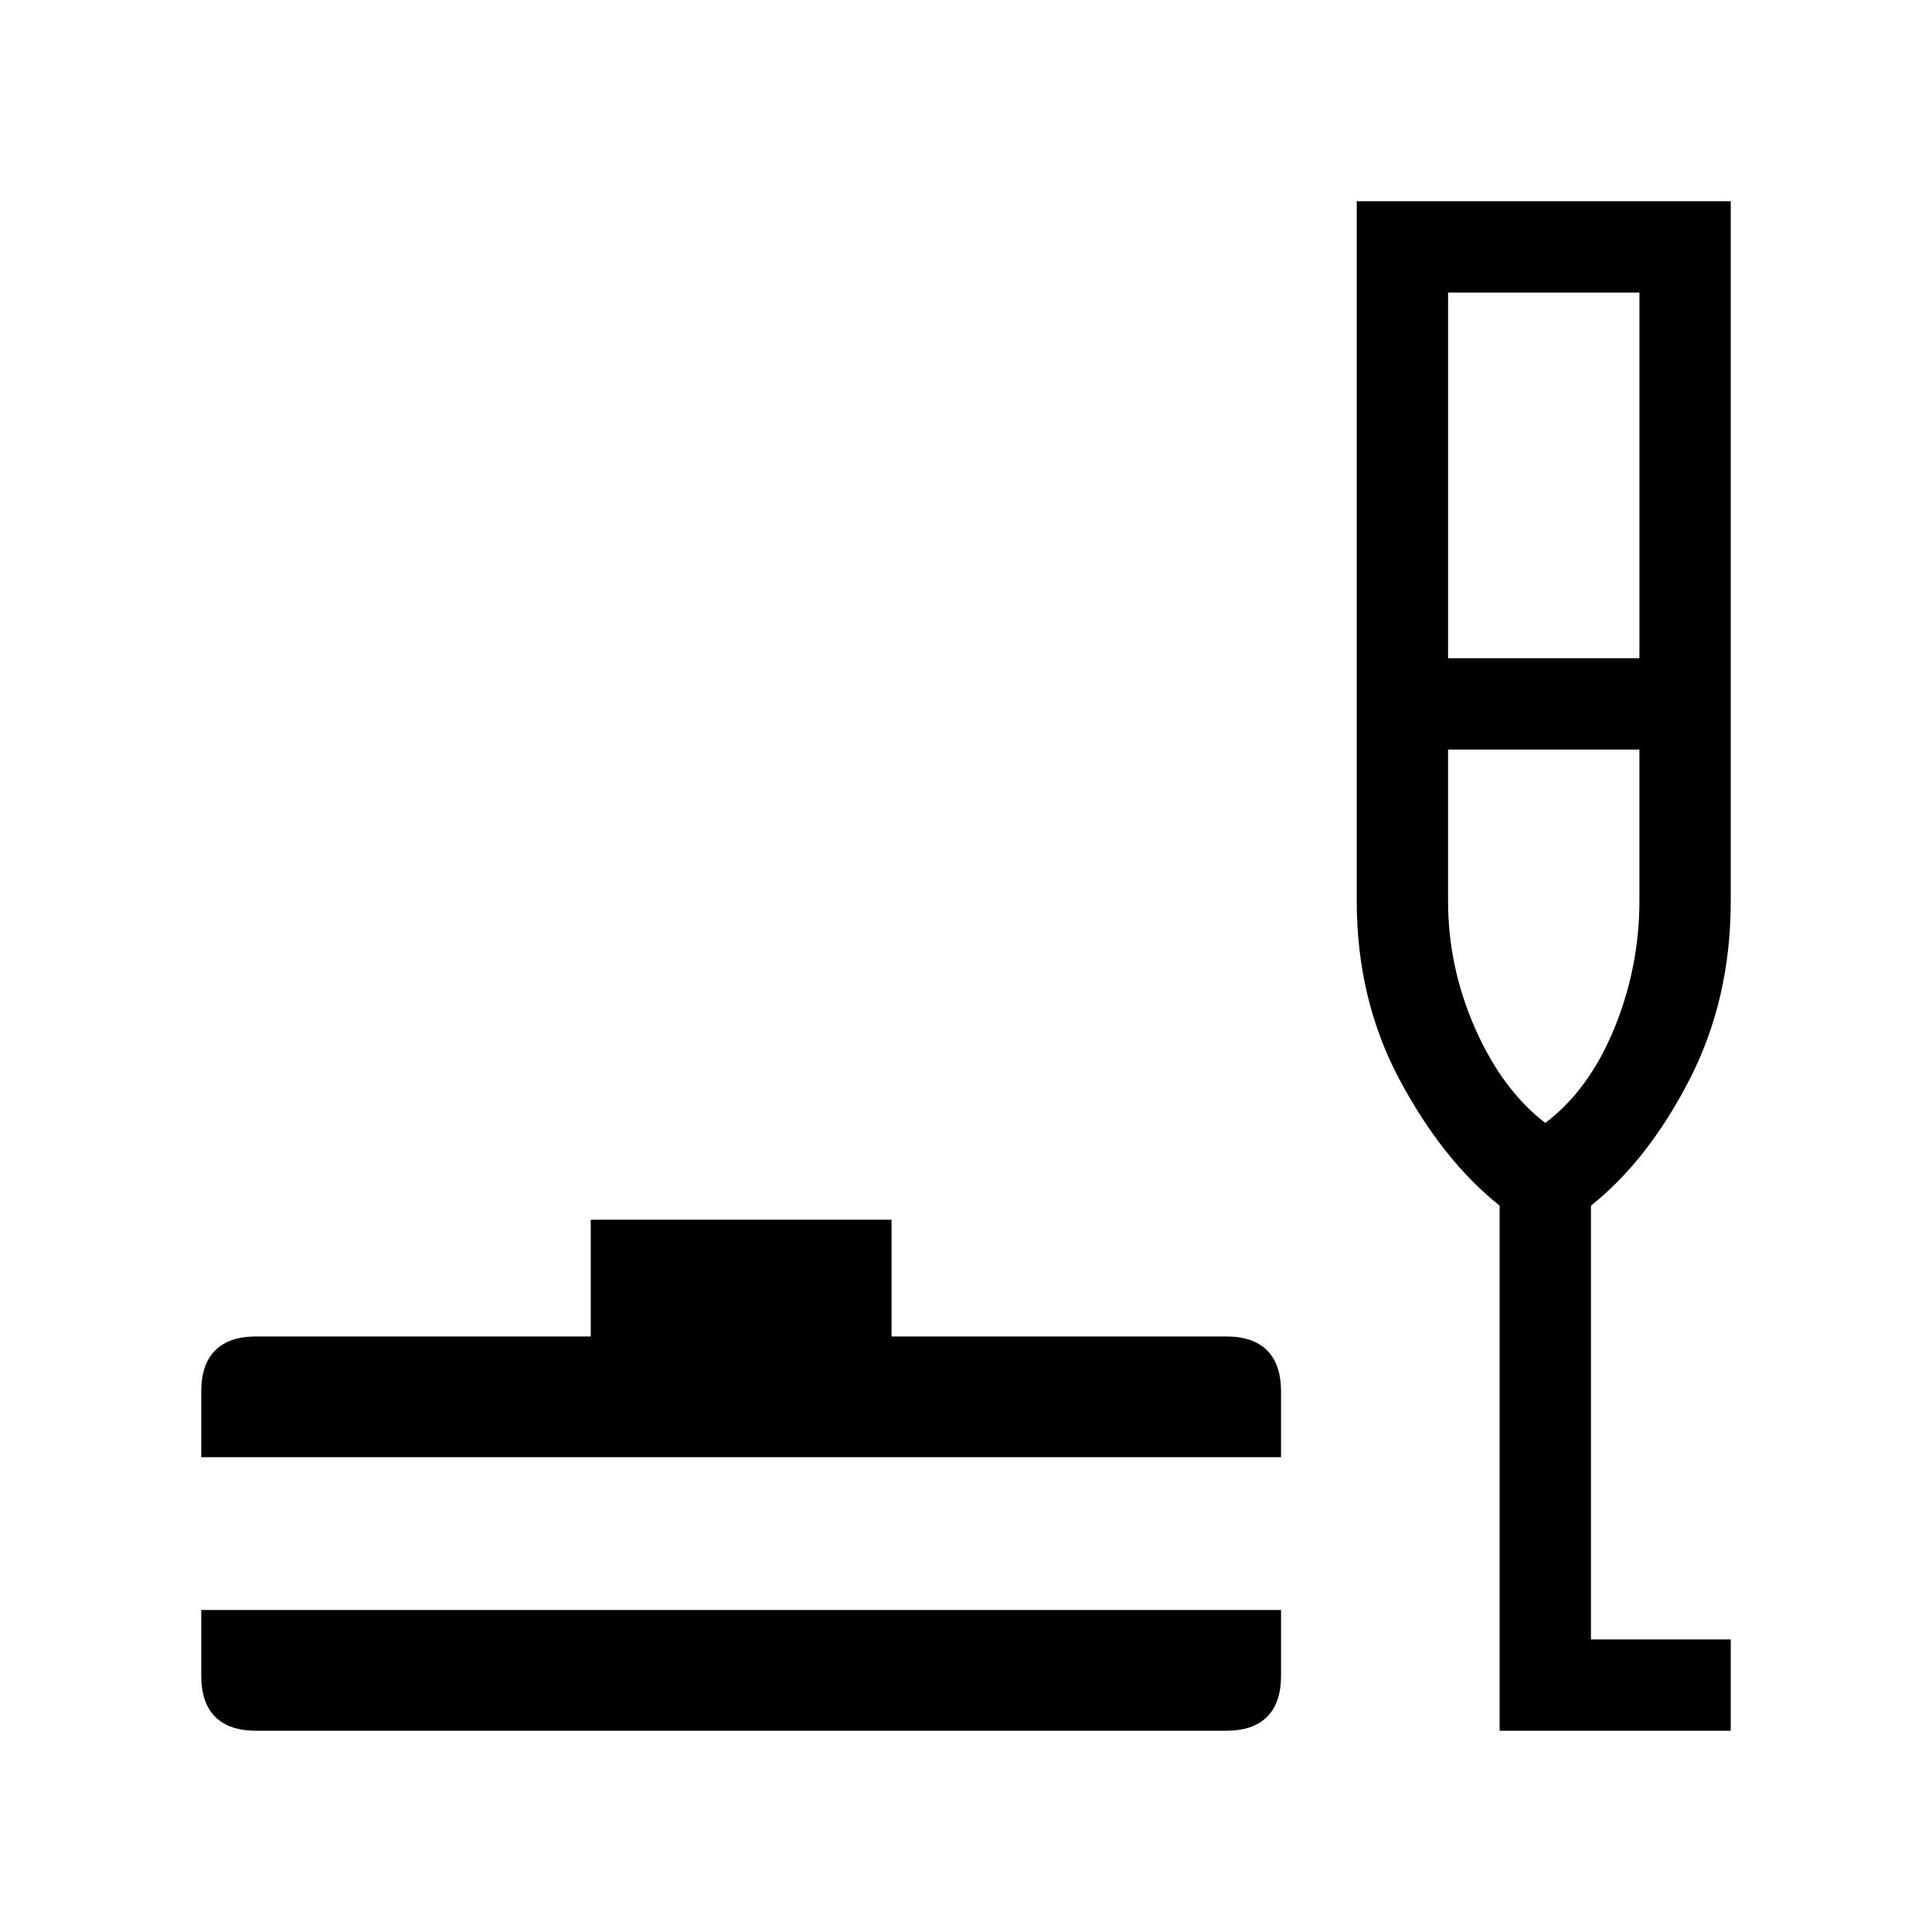 <svg xmlns="http://www.w3.org/2000/svg" width="48" height="48" viewBox="0 -960 960 960"><path d="M127.309-100.001q-13.461 0-20.385-6.923-6.923-6.924-6.923-20.385V-160h536.536v32.691q0 13.461-6.923 20.385-6.923 6.923-20.384 6.923H127.309Zm-27.308-135.923v-32.691q0-13.461 6.923-20.384 6.924-6.923 20.385-6.923h166.23v-57.999H443v57.999h166.23q13.461 0 20.384 6.923t6.923 20.384v32.691H100.001Zm645.153 135.923v-260.923q-28.308-22.539-49.654-62.461-21.346-39.923-21.346-88.923v-347.691h185.845v347.691q0 49-20.577 88.923-20.577 39.922-48.885 62.461v215.539h69.462v45.384H745.154Zm-25.616-532.921h95.077v-181.693h-95.077v181.693ZM767.846-402q21.846-16.539 34.307-47.039 12.462-30.5 12.462-63.269v-75.231h-95.077v75.231q0 32.769 13.423 63.269T767.846-402Zm-.77 0Z"/></svg>